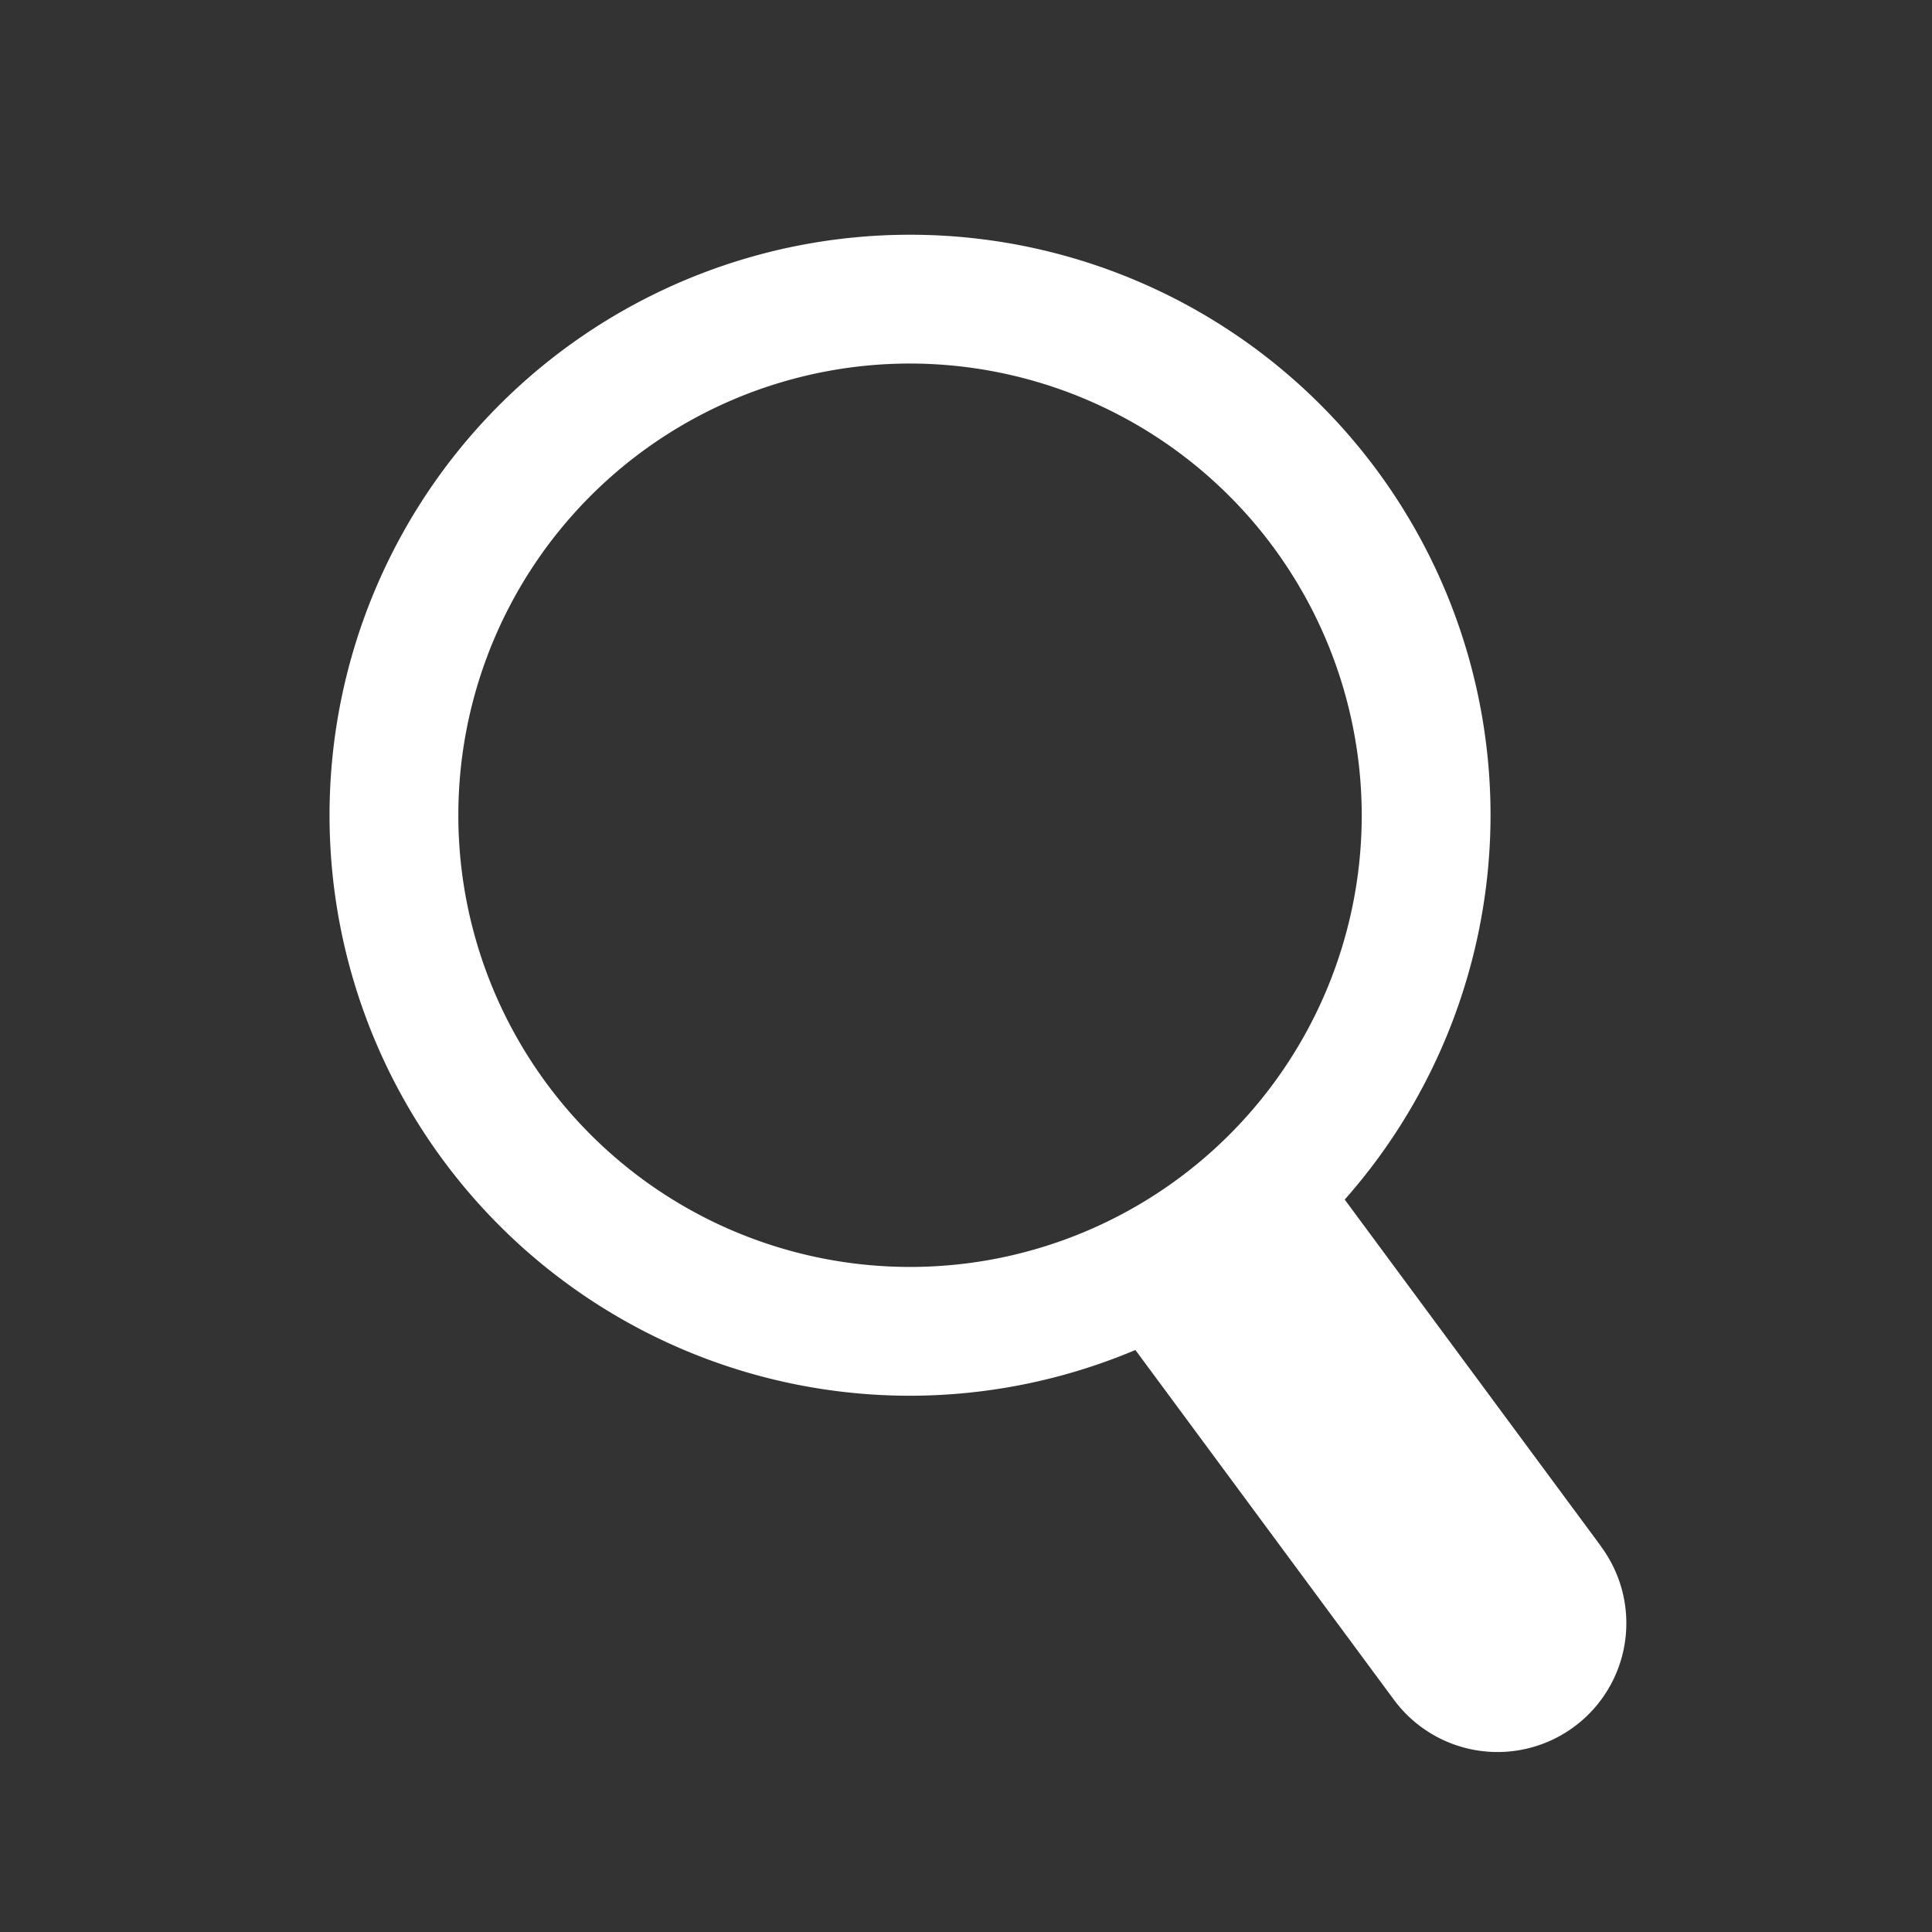 <svg id="Layer_1" data-name="Layer 1" xmlns="http://www.w3.org/2000/svg" viewBox="0 0 300 300"><rect x="0" y="0" width="300" height="300" fill="#333333" stroke="none"/><defs><style>.cls-1{fill:#fff;}</style></defs><path class="cls-1" d="M141.31,216.73a90.14,90.14,0,1,1,90.14-90.14A90.24,90.24,0,0,1,141.31,216.73Zm0-160.28a70.14,70.14,0,1,0,70.14,70.14A70.22,70.22,0,0,0,141.31,56.45Z"/><path class="cls-1" d="M248.62,240.13,198.4,172.19l-15.48,11.44L166.23,196l50.22,67.94a20,20,0,0,0,32.17-23.78Z"/></svg>